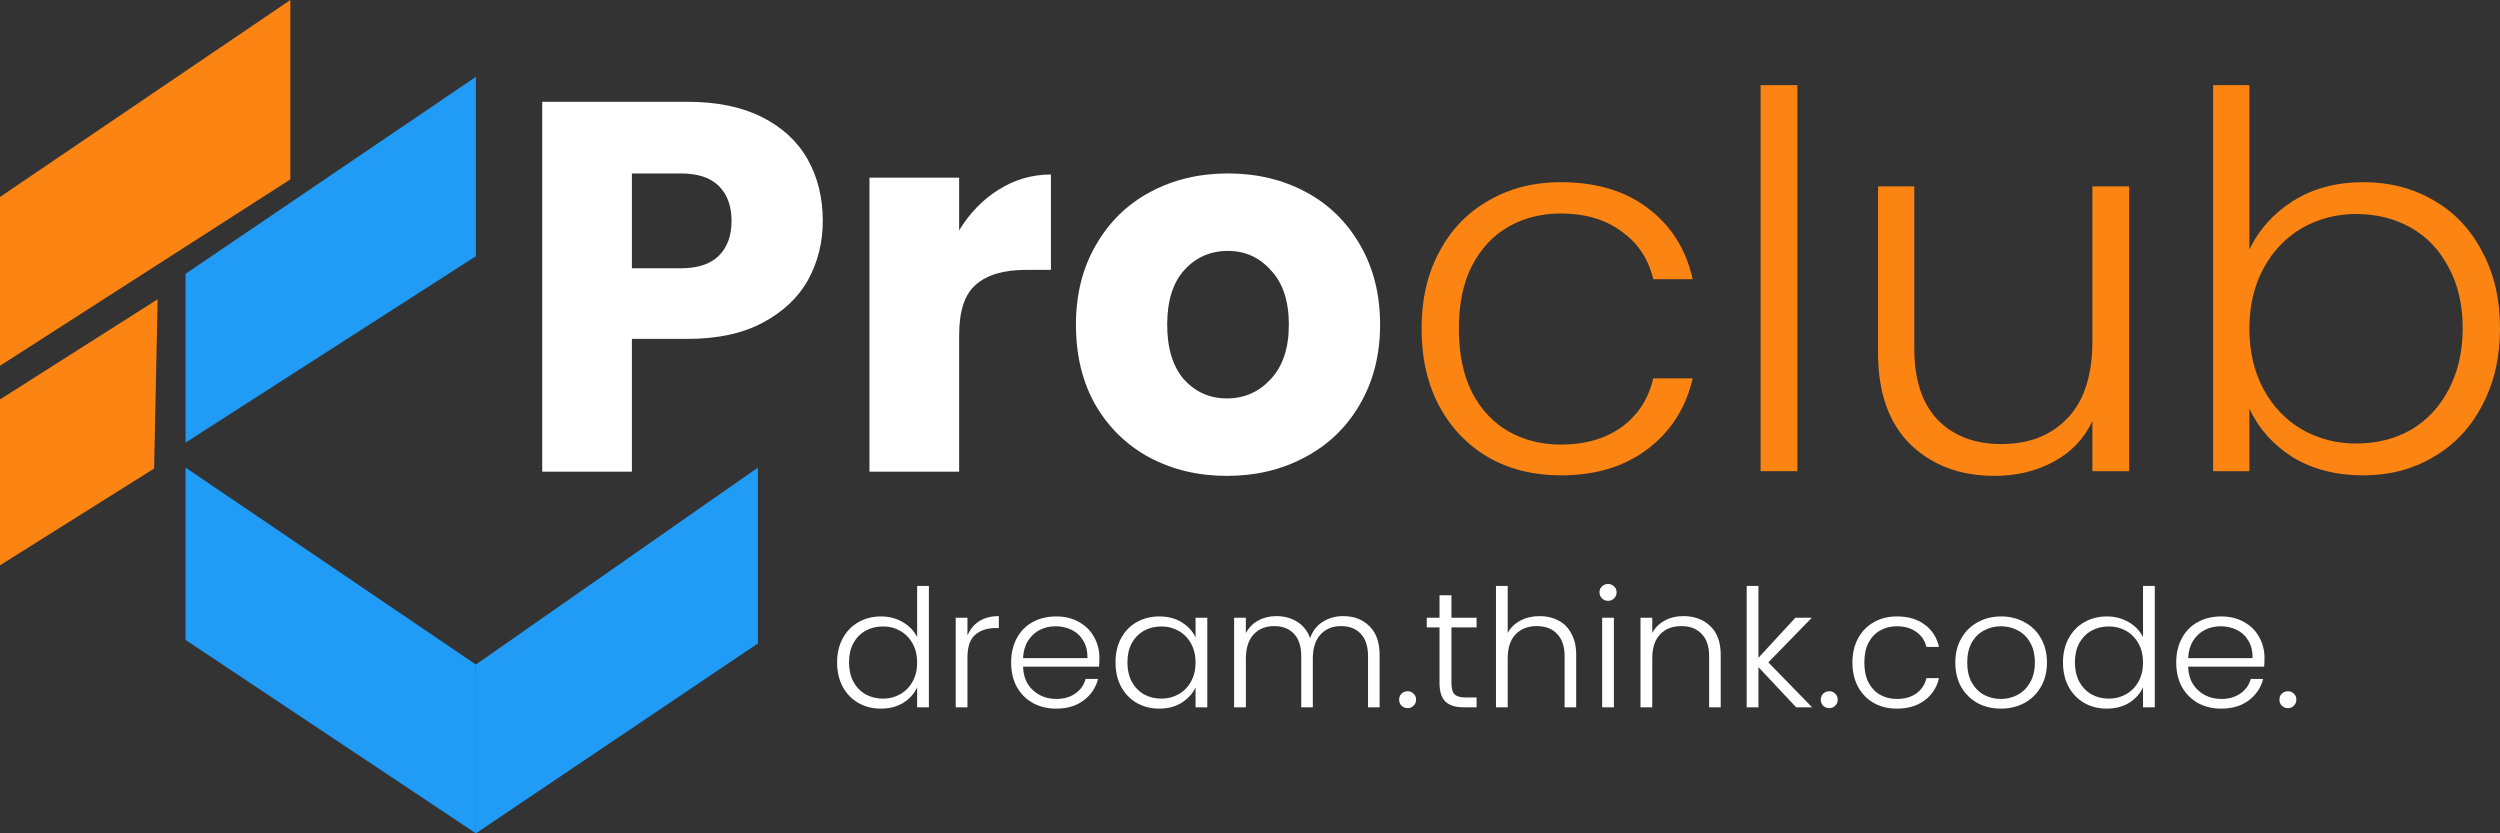 <svg width="183" height="61" viewBox="0 0 183 61" fill="none" xmlns="http://www.w3.org/2000/svg">
<rect x="0" y="0" width="183" height="61" fill="#333333" stroke="none"/>
<path d="M61.276 48.485C61.276 47.813 61.415 47.224 61.694 46.72C61.972 46.208 62.353 45.815 62.836 45.543C63.327 45.263 63.88 45.123 64.494 45.123C65.084 45.123 65.616 45.263 66.091 45.543C66.566 45.823 66.914 46.188 67.135 46.636V42.889H67.995V51.776H67.135V50.311C66.93 50.767 66.595 51.144 66.128 51.44C65.661 51.728 65.112 51.872 64.482 51.872C63.868 51.872 63.315 51.732 62.824 51.452C62.341 51.172 61.96 50.775 61.681 50.263C61.411 49.751 61.276 49.158 61.276 48.485ZM67.135 48.498C67.135 47.969 67.025 47.505 66.803 47.104C66.582 46.704 66.279 46.396 65.894 46.179C65.518 45.963 65.1 45.855 64.642 45.855C64.167 45.855 63.741 45.959 63.364 46.167C62.987 46.376 62.689 46.68 62.468 47.08C62.255 47.473 62.148 47.941 62.148 48.485C62.148 49.022 62.255 49.494 62.468 49.903C62.689 50.303 62.987 50.611 63.364 50.827C63.741 51.036 64.167 51.14 64.642 51.14C65.1 51.14 65.518 51.032 65.894 50.815C66.279 50.599 66.582 50.291 66.803 49.891C67.025 49.49 67.135 49.026 67.135 48.498Z" fill="white"/>
<path d="M70.818 46.516C71.006 46.067 71.293 45.719 71.677 45.471C72.07 45.223 72.549 45.099 73.115 45.099V45.975H72.881C72.259 45.975 71.759 46.139 71.383 46.468C71.006 46.796 70.818 47.344 70.818 48.113V51.776H69.958V45.219H70.818V46.516Z" fill="white"/>
<path d="M80.476 48.149C80.476 48.429 80.468 48.646 80.451 48.798H74.887C74.903 49.294 75.022 49.722 75.243 50.083C75.472 50.435 75.767 50.703 76.127 50.888C76.488 51.072 76.881 51.164 77.307 51.164C77.864 51.164 78.33 51.032 78.707 50.767C79.092 50.503 79.346 50.147 79.469 49.699H80.377C80.214 50.339 79.862 50.863 79.321 51.272C78.789 51.672 78.117 51.872 77.307 51.872C76.676 51.872 76.111 51.736 75.612 51.464C75.112 51.184 74.719 50.791 74.433 50.287C74.154 49.775 74.015 49.178 74.015 48.498C74.015 47.817 74.154 47.22 74.433 46.708C74.711 46.196 75.1 45.803 75.599 45.531C76.099 45.259 76.668 45.123 77.307 45.123C77.945 45.123 78.502 45.259 78.977 45.531C79.46 45.795 79.829 46.16 80.083 46.624C80.345 47.088 80.476 47.597 80.476 48.149ZM79.604 48.173C79.612 47.677 79.509 47.252 79.296 46.9C79.092 46.548 78.809 46.284 78.449 46.108C78.089 45.931 77.696 45.843 77.27 45.843C76.852 45.843 76.467 45.931 76.115 46.108C75.763 46.284 75.477 46.548 75.255 46.9C75.034 47.252 74.912 47.677 74.887 48.173H79.604Z" fill="white"/>
<path d="M81.656 48.485C81.656 47.813 81.791 47.224 82.061 46.72C82.34 46.208 82.72 45.815 83.203 45.543C83.695 45.263 84.247 45.123 84.862 45.123C85.5 45.123 86.049 45.267 86.507 45.555C86.974 45.843 87.31 46.212 87.515 46.66V45.219H88.374V51.776H87.515V50.323C87.302 50.771 86.962 51.144 86.495 51.44C86.037 51.728 85.488 51.872 84.849 51.872C84.243 51.872 83.695 51.732 83.203 51.452C82.72 51.172 82.34 50.775 82.061 50.263C81.791 49.751 81.656 49.158 81.656 48.485ZM87.515 48.498C87.515 47.969 87.404 47.505 87.183 47.104C86.962 46.704 86.659 46.396 86.274 46.179C85.897 45.963 85.48 45.855 85.021 45.855C84.546 45.855 84.121 45.959 83.744 46.167C83.367 46.376 83.068 46.68 82.847 47.08C82.634 47.473 82.528 47.941 82.528 48.485C82.528 49.022 82.634 49.494 82.847 49.903C83.068 50.303 83.367 50.611 83.744 50.827C84.121 51.036 84.546 51.14 85.021 51.14C85.48 51.14 85.897 51.032 86.274 50.815C86.659 50.599 86.962 50.291 87.183 49.891C87.404 49.49 87.515 49.026 87.515 48.498Z" fill="white"/>
<path d="M98.321 45.099C99.107 45.099 99.746 45.343 100.237 45.831C100.737 46.312 100.987 47.012 100.987 47.933V51.776H100.139V48.029C100.139 47.316 99.963 46.772 99.611 46.396C99.259 46.019 98.78 45.831 98.174 45.831C97.543 45.831 97.04 46.035 96.663 46.444C96.286 46.852 96.098 47.445 96.098 48.221V51.776H95.251V48.029C95.251 47.316 95.075 46.772 94.722 46.396C94.37 46.019 93.887 45.831 93.273 45.831C92.642 45.831 92.139 46.035 91.762 46.444C91.385 46.852 91.197 47.445 91.197 48.221V51.776H90.337V45.219H91.197V46.348C91.41 45.939 91.713 45.631 92.106 45.423C92.499 45.207 92.937 45.099 93.42 45.099C94.002 45.099 94.51 45.235 94.944 45.507C95.386 45.779 95.705 46.179 95.901 46.708C96.082 46.188 96.389 45.791 96.823 45.519C97.265 45.239 97.764 45.099 98.321 45.099Z" fill="white"/>
<path d="M103.044 51.836C102.863 51.836 102.712 51.776 102.589 51.656C102.474 51.536 102.417 51.388 102.417 51.212C102.417 51.036 102.474 50.892 102.589 50.779C102.712 50.659 102.863 50.599 103.044 50.599C103.216 50.599 103.359 50.659 103.473 50.779C103.596 50.892 103.658 51.036 103.658 51.212C103.658 51.388 103.596 51.536 103.473 51.656C103.359 51.776 103.216 51.836 103.044 51.836Z" fill="white"/>
<path d="M106.245 45.927V49.999C106.245 50.399 106.323 50.675 106.478 50.827C106.634 50.98 106.908 51.056 107.301 51.056H108.087V51.776H107.166C106.56 51.776 106.11 51.64 105.815 51.368C105.52 51.088 105.373 50.631 105.373 49.999V45.927H104.439V45.219H105.373V43.573H106.245V45.219H108.087V45.927H106.245Z" fill="white"/>
<path d="M112.699 45.099C113.207 45.099 113.661 45.203 114.062 45.411C114.472 45.619 114.791 45.939 115.02 46.372C115.258 46.796 115.377 47.316 115.377 47.933V51.776H114.529V48.029C114.529 47.316 114.345 46.772 113.976 46.396C113.616 46.019 113.121 45.831 112.49 45.831C111.843 45.831 111.327 46.031 110.943 46.432C110.558 46.832 110.365 47.421 110.365 48.197V51.776H109.505V42.889H110.365V46.336C110.578 45.943 110.889 45.639 111.299 45.423C111.716 45.207 112.183 45.099 112.699 45.099Z" fill="white"/>
<path d="M117.708 43.982C117.536 43.982 117.389 43.922 117.266 43.801C117.143 43.681 117.082 43.533 117.082 43.357C117.082 43.181 117.143 43.037 117.266 42.925C117.389 42.805 117.536 42.745 117.708 42.745C117.88 42.745 118.028 42.805 118.15 42.925C118.273 43.037 118.335 43.181 118.335 43.357C118.335 43.533 118.273 43.681 118.15 43.801C118.028 43.922 117.88 43.982 117.708 43.982ZM118.138 45.219V51.776H117.278V45.219H118.138Z" fill="white"/>
<path d="M123.23 45.099C124.032 45.099 124.687 45.343 125.195 45.831C125.702 46.312 125.956 47.012 125.956 47.933V51.776H125.109V48.029C125.109 47.316 124.925 46.772 124.556 46.396C124.196 46.019 123.7 45.831 123.07 45.831C122.423 45.831 121.907 46.031 121.522 46.432C121.137 46.832 120.945 47.421 120.945 48.197V51.776H120.085V45.219H120.945V46.336C121.158 45.935 121.465 45.631 121.866 45.423C122.267 45.207 122.722 45.099 123.23 45.099Z" fill="white"/>
<path d="M131.481 51.776L128.718 48.834V51.776H127.858V42.889H128.718V48.149L131.42 45.219H132.624L129.442 48.485L132.648 51.776H131.481Z" fill="white"/>
<path d="M133.907 51.836C133.727 51.836 133.575 51.776 133.452 51.656C133.338 51.536 133.28 51.388 133.28 51.212C133.28 51.036 133.338 50.892 133.452 50.779C133.575 50.659 133.727 50.599 133.907 50.599C134.079 50.599 134.222 50.659 134.337 50.779C134.46 50.892 134.521 51.036 134.521 51.212C134.521 51.388 134.46 51.536 134.337 51.656C134.222 51.776 134.079 51.836 133.907 51.836Z" fill="white"/>
<path d="M135.597 48.498C135.597 47.817 135.737 47.224 136.015 46.72C136.294 46.208 136.678 45.815 137.17 45.543C137.661 45.263 138.222 45.123 138.852 45.123C139.68 45.123 140.359 45.323 140.891 45.723C141.432 46.123 141.78 46.668 141.935 47.356H141.014C140.9 46.884 140.65 46.516 140.265 46.252C139.888 45.979 139.417 45.843 138.852 45.843C138.402 45.843 137.997 45.943 137.636 46.144C137.276 46.344 136.99 46.644 136.777 47.044C136.572 47.437 136.47 47.921 136.47 48.498C136.47 49.074 136.572 49.562 136.777 49.963C136.99 50.363 137.276 50.663 137.636 50.863C137.997 51.064 138.402 51.164 138.852 51.164C139.417 51.164 139.888 51.032 140.265 50.767C140.65 50.495 140.9 50.119 141.014 49.638H141.935C141.78 50.311 141.432 50.851 140.891 51.26C140.351 51.668 139.671 51.872 138.852 51.872C138.222 51.872 137.661 51.736 137.17 51.464C136.678 51.184 136.294 50.791 136.015 50.287C135.737 49.775 135.597 49.178 135.597 48.498Z" fill="white"/>
<path d="M146.459 51.872C145.829 51.872 145.259 51.736 144.752 51.464C144.252 51.184 143.855 50.791 143.56 50.287C143.274 49.775 143.13 49.178 143.13 48.498C143.13 47.817 143.278 47.224 143.573 46.72C143.867 46.208 144.269 45.815 144.776 45.543C145.284 45.263 145.853 45.123 146.484 45.123C147.114 45.123 147.683 45.263 148.191 45.543C148.707 45.815 149.108 46.208 149.395 46.72C149.689 47.224 149.837 47.817 149.837 48.498C149.837 49.17 149.689 49.763 149.395 50.275C149.1 50.787 148.695 51.184 148.179 51.464C147.663 51.736 147.09 51.872 146.459 51.872ZM146.459 51.164C146.901 51.164 147.311 51.064 147.687 50.863C148.064 50.663 148.367 50.363 148.596 49.963C148.834 49.562 148.952 49.074 148.952 48.498C148.952 47.921 148.838 47.433 148.609 47.032C148.379 46.632 148.076 46.336 147.7 46.144C147.323 45.943 146.914 45.843 146.471 45.843C146.029 45.843 145.62 45.943 145.243 46.144C144.866 46.336 144.563 46.632 144.334 47.032C144.113 47.433 144.002 47.921 144.002 48.498C144.002 49.074 144.113 49.562 144.334 49.963C144.563 50.363 144.862 50.663 145.231 50.863C145.607 51.064 146.017 51.164 146.459 51.164Z" fill="white"/>
<path d="M151.011 48.485C151.011 47.813 151.15 47.224 151.429 46.72C151.707 46.208 152.088 45.815 152.571 45.543C153.062 45.263 153.615 45.123 154.229 45.123C154.819 45.123 155.351 45.263 155.826 45.543C156.301 45.823 156.649 46.188 156.87 46.636V42.889H157.73V51.776H156.87V50.311C156.665 50.767 156.33 51.144 155.863 51.44C155.396 51.728 154.847 51.872 154.217 51.872C153.603 51.872 153.05 51.732 152.559 51.452C152.076 51.172 151.695 50.775 151.416 50.263C151.146 49.751 151.011 49.158 151.011 48.485ZM156.87 48.498C156.87 47.969 156.76 47.505 156.538 47.104C156.317 46.704 156.014 46.396 155.63 46.179C155.253 45.963 154.835 45.855 154.377 45.855C153.902 45.855 153.476 45.959 153.099 46.167C152.723 46.376 152.424 46.68 152.203 47.08C151.99 47.473 151.883 47.941 151.883 48.485C151.883 49.022 151.99 49.494 152.203 49.903C152.424 50.303 152.723 50.611 153.099 50.827C153.476 51.036 153.902 51.14 154.377 51.14C154.835 51.14 155.253 51.032 155.63 50.815C156.014 50.599 156.317 50.291 156.538 49.891C156.76 49.49 156.87 49.026 156.87 48.498Z" fill="white"/>
<path d="M165.761 48.149C165.761 48.429 165.752 48.646 165.736 48.798H160.172C160.188 49.294 160.307 49.722 160.528 50.083C160.757 50.435 161.052 50.703 161.412 50.888C161.773 51.072 162.166 51.164 162.592 51.164C163.148 51.164 163.615 51.032 163.992 50.767C164.377 50.503 164.631 50.147 164.753 49.699H165.662C165.498 50.339 165.146 50.863 164.606 51.272C164.074 51.672 163.402 51.872 162.592 51.872C161.961 51.872 161.396 51.736 160.896 51.464C160.397 51.184 160.004 50.791 159.717 50.287C159.439 49.775 159.3 49.178 159.3 48.498C159.3 47.817 159.439 47.22 159.717 46.708C159.996 46.196 160.385 45.803 160.884 45.531C161.384 45.259 161.953 45.123 162.592 45.123C163.23 45.123 163.787 45.259 164.262 45.531C164.745 45.795 165.114 46.16 165.367 46.624C165.63 47.088 165.761 47.597 165.761 48.149ZM164.888 48.173C164.897 47.677 164.794 47.252 164.581 46.9C164.377 46.548 164.094 46.284 163.734 46.108C163.374 45.931 162.98 45.843 162.555 45.843C162.137 45.843 161.752 45.931 161.4 46.108C161.048 46.284 160.761 46.548 160.54 46.9C160.319 47.252 160.196 47.677 160.172 48.173H164.888Z" fill="white"/>
<path d="M167.481 51.836C167.301 51.836 167.149 51.776 167.027 51.656C166.912 51.536 166.855 51.388 166.855 51.212C166.855 51.036 166.912 50.892 167.027 50.779C167.149 50.659 167.301 50.599 167.481 50.599C167.653 50.599 167.796 50.659 167.911 50.779C168.034 50.892 168.095 51.036 168.095 51.212C168.095 51.388 168.034 51.536 167.911 51.656C167.796 51.776 167.653 51.836 167.481 51.836Z" fill="white"/>
<path d="M0 26.774V14.417L21.253 0V13.13L0 26.774Z" fill="#FC8412"/>
<path d="M13.58 32.4V20.043L34.834 5.625V18.755L13.58 32.4Z" fill="#209CF6"/>
<path d="M0 41.379V29.24L11.538 21.906L11.281 34.298L0 41.379Z" fill="#FC8412"/>
<path d="M34.834 61V48.643L55.48 34.226V47.098L34.834 61Z" fill="#209CF6"/>
<path d="M34.834 61V48.643L13.58 34.226V46.84L34.834 61Z" fill="#209CF6"/>
<path d="M60.228 16.167C60.228 17.736 59.87 19.176 59.153 20.487C58.437 21.773 57.336 22.814 55.852 23.611C54.368 24.408 52.525 24.807 50.324 24.807H46.255V34.526H39.691V7.451H50.324C52.474 7.451 54.291 7.824 55.775 8.57C57.259 9.315 58.373 10.344 59.115 11.655C59.857 12.966 60.228 14.47 60.228 16.167ZM49.825 19.639C51.079 19.639 52.013 19.33 52.627 18.713C53.242 18.096 53.549 17.247 53.549 16.167C53.549 15.088 53.242 14.239 52.627 13.622C52.013 13.005 51.079 12.696 49.825 12.696H46.255V19.639H49.825Z" fill="white"/>
<path d="M70.209 16.862C70.977 15.602 71.936 14.612 73.088 13.892C74.265 13.146 75.545 12.774 76.927 12.774V19.754H75.122C73.485 19.754 72.256 20.114 71.437 20.834C70.618 21.528 70.209 22.762 70.209 24.537V34.526H63.645V13.005H70.209V16.862Z" fill="white"/>
<path d="M89.814 34.834C87.716 34.834 85.822 34.384 84.133 33.484C82.469 32.584 81.152 31.299 80.179 29.628C79.232 27.956 78.759 26.002 78.759 23.765C78.759 21.554 79.245 19.613 80.218 17.942C81.19 16.245 82.521 14.946 84.21 14.046C85.899 13.146 87.792 12.696 89.891 12.696C91.989 12.696 93.883 13.146 95.572 14.046C97.261 14.946 98.591 16.245 99.564 17.942C100.536 19.613 101.023 21.554 101.023 23.765C101.023 25.977 100.524 27.931 99.526 29.628C98.553 31.299 97.21 32.584 95.495 33.484C93.806 34.384 91.912 34.834 89.814 34.834ZM89.814 29.165C91.068 29.165 92.13 28.702 93 27.776C93.896 26.825 94.344 25.488 94.344 23.765C94.344 22.043 93.909 20.718 93.038 19.793C92.194 18.841 91.145 18.366 89.891 18.366C88.611 18.366 87.549 18.829 86.705 19.754C85.86 20.68 85.438 22.017 85.438 23.765C85.438 25.488 85.847 26.825 86.666 27.776C87.511 28.702 88.56 29.165 89.814 29.165Z" fill="white"/>
<path d="M104.059 24.066C104.059 21.902 104.495 20.018 105.366 18.415C106.238 16.785 107.443 15.538 108.982 14.673C110.52 13.782 112.276 13.336 114.25 13.336C116.84 13.336 118.968 13.973 120.635 15.245C122.327 16.518 123.417 18.249 123.904 20.438H121.019C120.66 18.936 119.878 17.765 118.673 16.925C117.494 16.06 116.02 15.627 114.25 15.627C112.84 15.627 111.571 15.945 110.443 16.582C109.315 17.218 108.418 18.173 107.751 19.446C107.11 20.693 106.789 22.233 106.789 24.066C106.789 25.899 107.11 27.452 107.751 28.724C108.418 29.997 109.315 30.952 110.443 31.588C111.571 32.225 112.84 32.543 114.25 32.543C116.02 32.543 117.494 32.123 118.673 31.283C119.878 30.417 120.66 29.221 121.019 27.693H123.904C123.417 29.832 122.327 31.55 120.635 32.848C118.942 34.147 116.814 34.796 114.25 34.796C112.276 34.796 110.52 34.363 108.982 33.497C107.443 32.606 106.238 31.359 105.366 29.755C104.495 28.126 104.059 26.23 104.059 24.066Z" fill="#FC8412"/>
<path d="M131.568 6.234V34.49H128.876V6.234H131.568Z" fill="#FC8412"/>
<path d="M155.855 13.642V34.49H153.163V30.825C152.548 32.123 151.599 33.116 150.317 33.803C149.035 34.49 147.599 34.834 146.01 34.834C143.497 34.834 141.446 34.07 139.856 32.543C138.267 30.99 137.472 28.75 137.472 25.822V13.642H140.126V25.517C140.126 27.782 140.69 29.514 141.818 30.71C142.971 31.906 144.535 32.505 146.51 32.505C148.535 32.505 150.15 31.868 151.356 30.595C152.561 29.323 153.163 27.452 153.163 24.982V13.642H155.855Z" fill="#FC8412"/>
<path d="M164.655 18.262C165.347 16.811 166.411 15.627 167.847 14.711C169.309 13.794 171.026 13.336 173.001 13.336C174.924 13.336 176.641 13.782 178.154 14.673C179.667 15.538 180.846 16.785 181.692 18.415C182.564 20.018 183 21.889 183 24.028C183 26.166 182.564 28.05 181.692 29.679C180.846 31.308 179.654 32.568 178.116 33.459C176.603 34.35 174.898 34.796 173.001 34.796C171.001 34.796 169.27 34.35 167.809 33.459C166.373 32.543 165.322 31.359 164.655 29.908V34.49H162.001V6.234H164.655V18.262ZM180.269 24.028C180.269 22.297 179.923 20.808 179.231 19.56C178.564 18.287 177.641 17.32 176.462 16.658C175.283 15.996 173.949 15.665 172.462 15.665C171.026 15.665 169.706 16.009 168.501 16.696C167.322 17.384 166.386 18.364 165.693 19.637C165.001 20.909 164.655 22.386 164.655 24.066C164.655 25.746 165.001 27.223 165.693 28.495C166.386 29.768 167.322 30.748 168.501 31.436C169.706 32.123 171.026 32.467 172.462 32.467C173.949 32.467 175.283 32.136 176.462 31.474C177.641 30.786 178.564 29.806 179.231 28.534C179.923 27.235 180.269 25.733 180.269 24.028Z" fill="#FC8412"/>
</svg>

